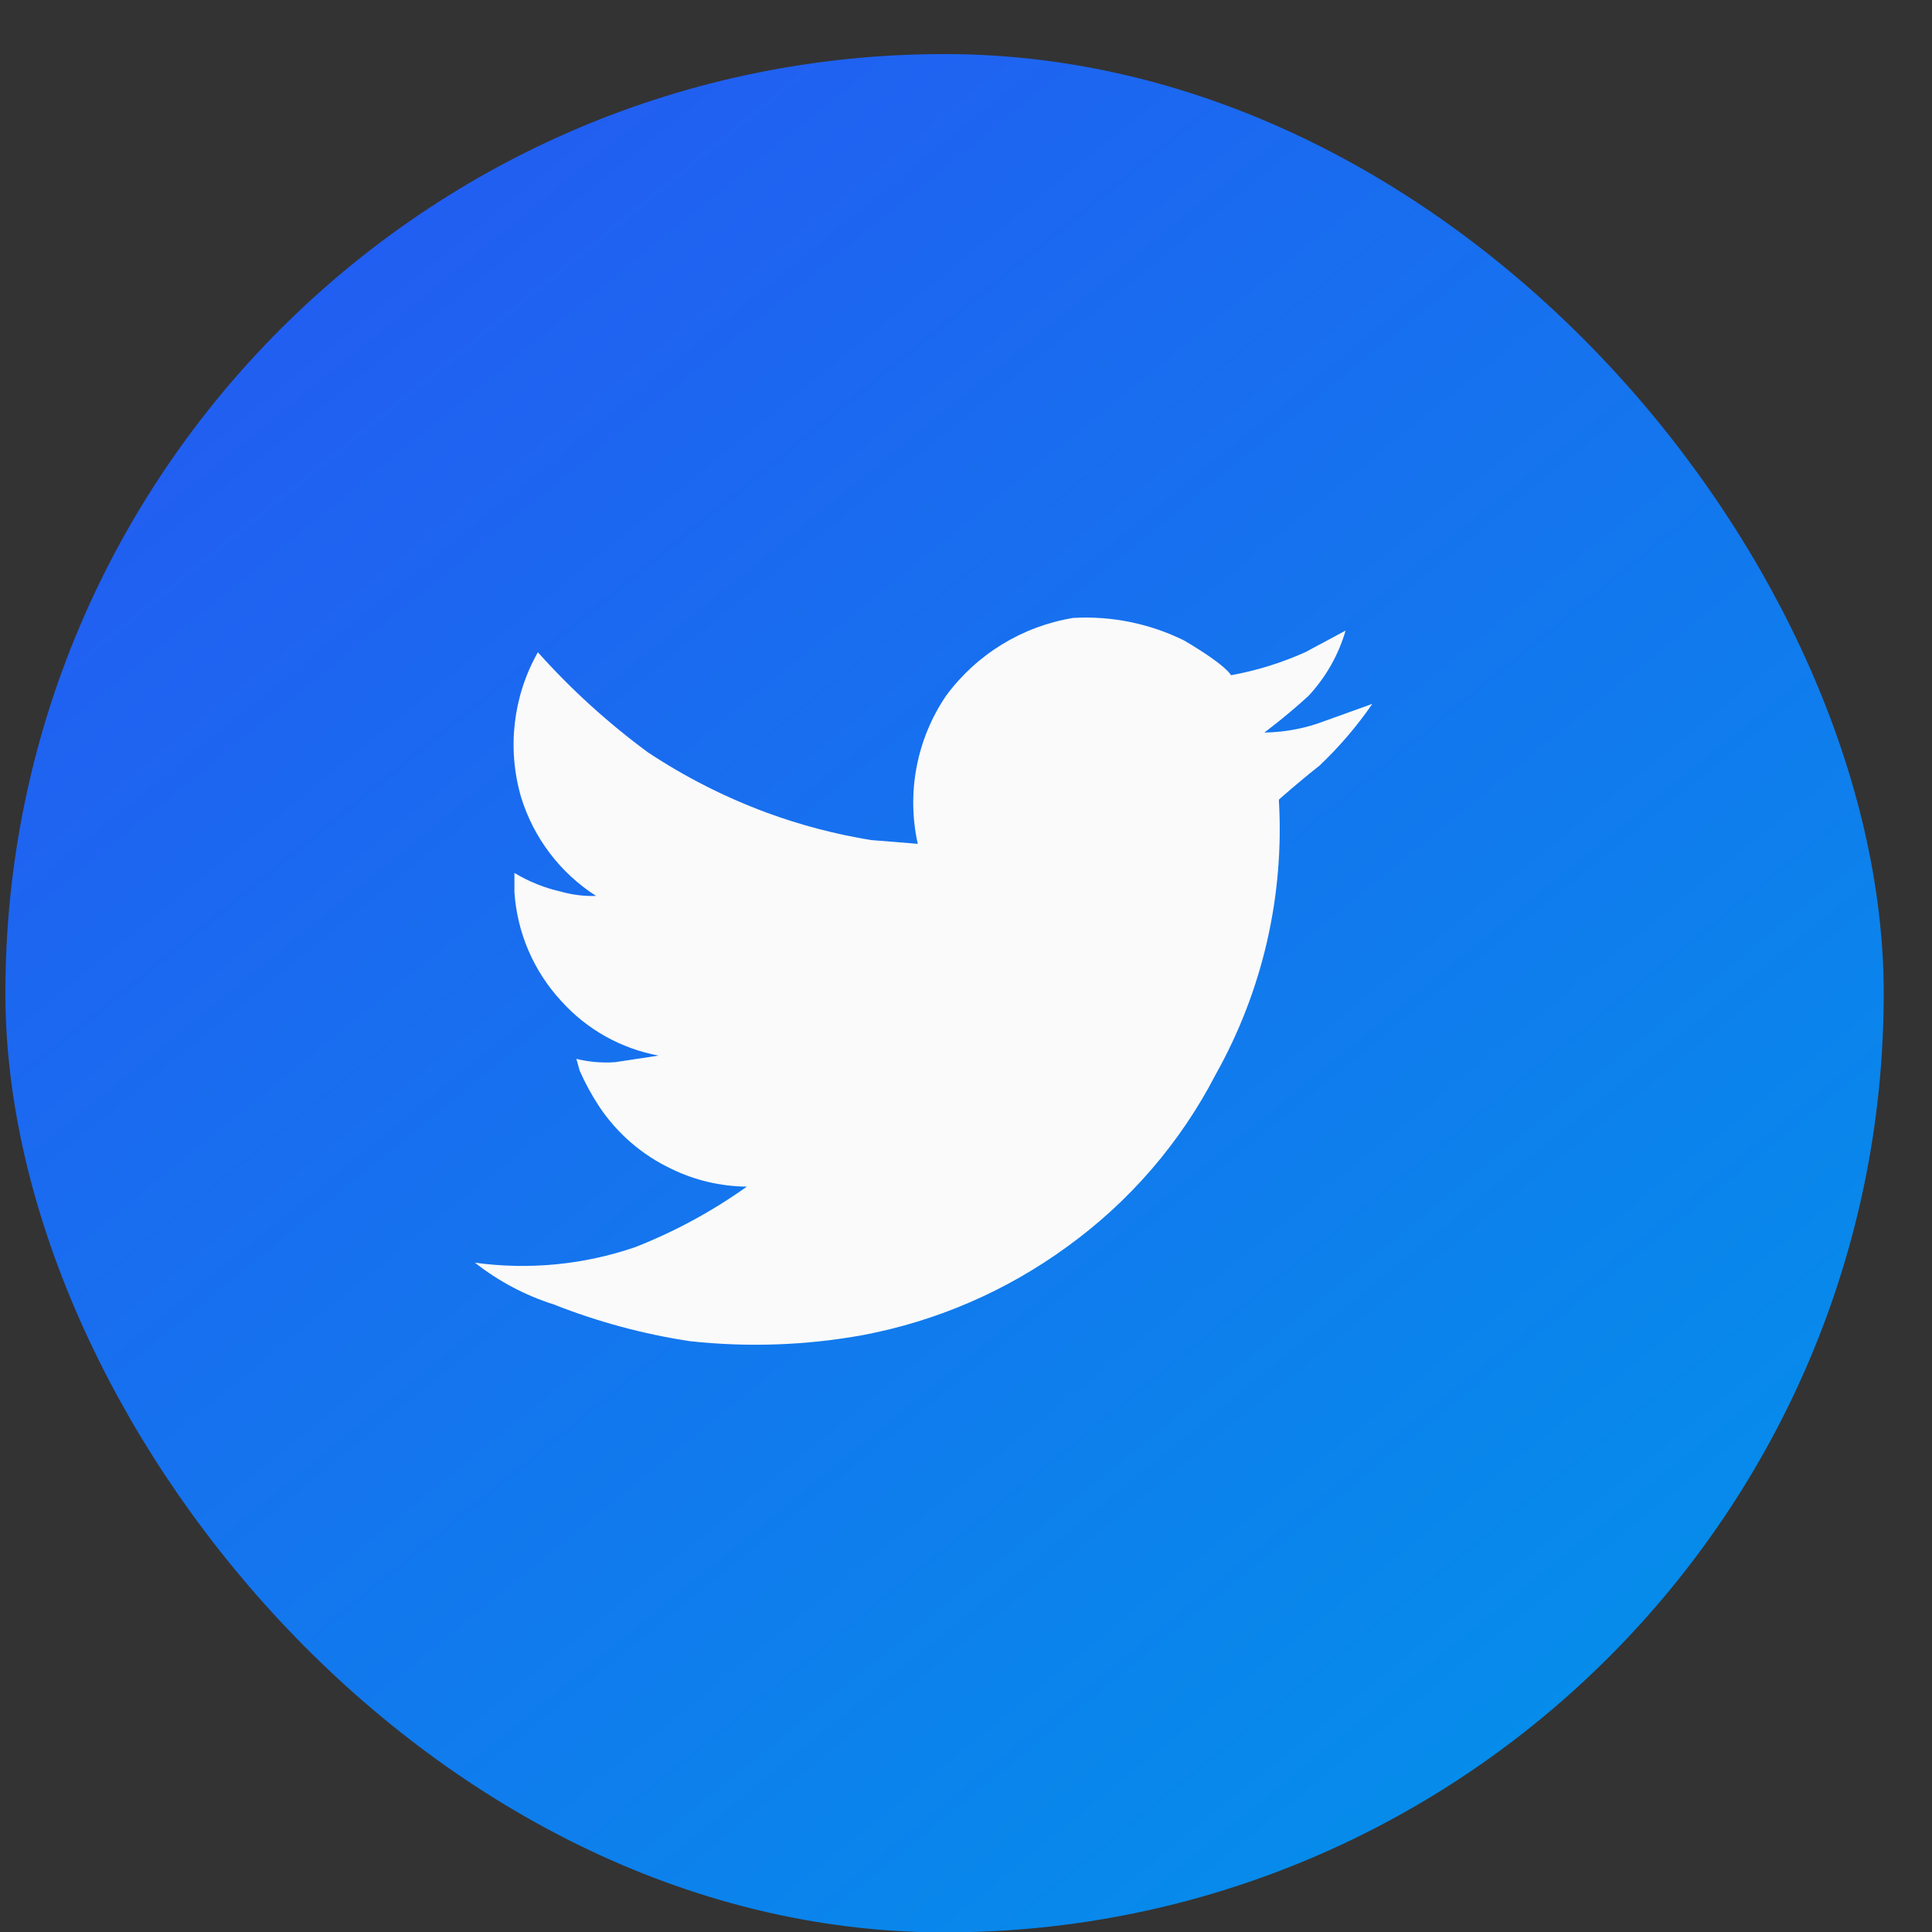 <svg width="30" height="30" viewBox="0 0 30 30" fill="none" xmlns="http://www.w3.org/2000/svg">
<rect x="0" y="0" width="30" height="30" fill="#333333" stroke="none"/>
<rect x="0.448" y="1.204" width="28.438" height="28.438" rx="14.219" fill="url(#paint0_linear_1_288)"/>
<rect x="0.448" y="1.204" width="28.438" height="28.438" rx="14.219" stroke="url(#paint1_linear_1_288)" stroke-width="0.729"/>
<path d="M8.352 10.128C8.866 10.703 9.438 11.223 10.059 11.681C10.638 12.065 11.259 12.38 11.911 12.621C12.433 12.813 12.973 12.954 13.522 13.044L14.251 13.103C14.075 12.31 14.233 11.479 14.689 10.806C15.164 10.16 15.873 9.725 16.665 9.595C17.259 9.561 17.852 9.682 18.386 9.945C19.056 10.339 19.115 10.485 19.115 10.485C19.512 10.413 19.899 10.293 20.267 10.128L20.894 9.792C20.784 10.171 20.586 10.518 20.318 10.806C19.96 11.134 19.632 11.375 19.632 11.375C19.957 11.37 20.278 11.309 20.58 11.192L21.309 10.93C21.071 11.276 20.797 11.596 20.493 11.885C20.143 12.162 19.858 12.417 19.858 12.417C19.946 13.907 19.605 15.39 18.874 16.69C18.326 17.748 17.536 18.662 16.57 19.359C15.63 20.045 14.549 20.513 13.405 20.73C12.515 20.892 11.607 20.924 10.707 20.825C9.986 20.715 9.279 20.524 8.6 20.256C8.156 20.115 7.741 19.895 7.375 19.607C8.211 19.722 9.063 19.64 9.862 19.366C10.477 19.125 11.059 18.809 11.597 18.426C11.19 18.422 10.789 18.328 10.423 18.149C9.971 17.935 9.585 17.602 9.307 17.186C9.189 17.008 9.087 16.82 9.001 16.625L8.95 16.442C9.148 16.491 9.352 16.508 9.555 16.493L10.226 16.391C9.644 16.283 9.113 15.986 8.717 15.546C8.287 15.082 8.03 14.485 7.988 13.854V13.555C8.213 13.691 8.46 13.789 8.717 13.847C8.892 13.896 9.074 13.918 9.256 13.912C8.697 13.554 8.284 13.009 8.09 12.374C7.872 11.62 7.966 10.811 8.352 10.128Z" fill="#FAFAFA"/>
<defs>
<linearGradient id="paint0_linear_1_288" x1="0.083" y1="0.84" x2="25.967" y2="32.676" gradientUnits="userSpaceOnUse">
<stop stop-color="#2755F3"/>
<stop offset="0.5" stop-color="#1475EE"/>
<stop offset="1" stop-color="#0095E9"/>
</linearGradient>
<linearGradient id="paint1_linear_1_288" x1="0.083" y1="0.84" x2="25.967" y2="32.676" gradientUnits="userSpaceOnUse">
<stop stop-color="#2755F3"/>
<stop offset="0.5" stop-color="#1475EE"/>
<stop offset="1" stop-color="#0095E9"/>
</linearGradient>
</defs>
</svg>
